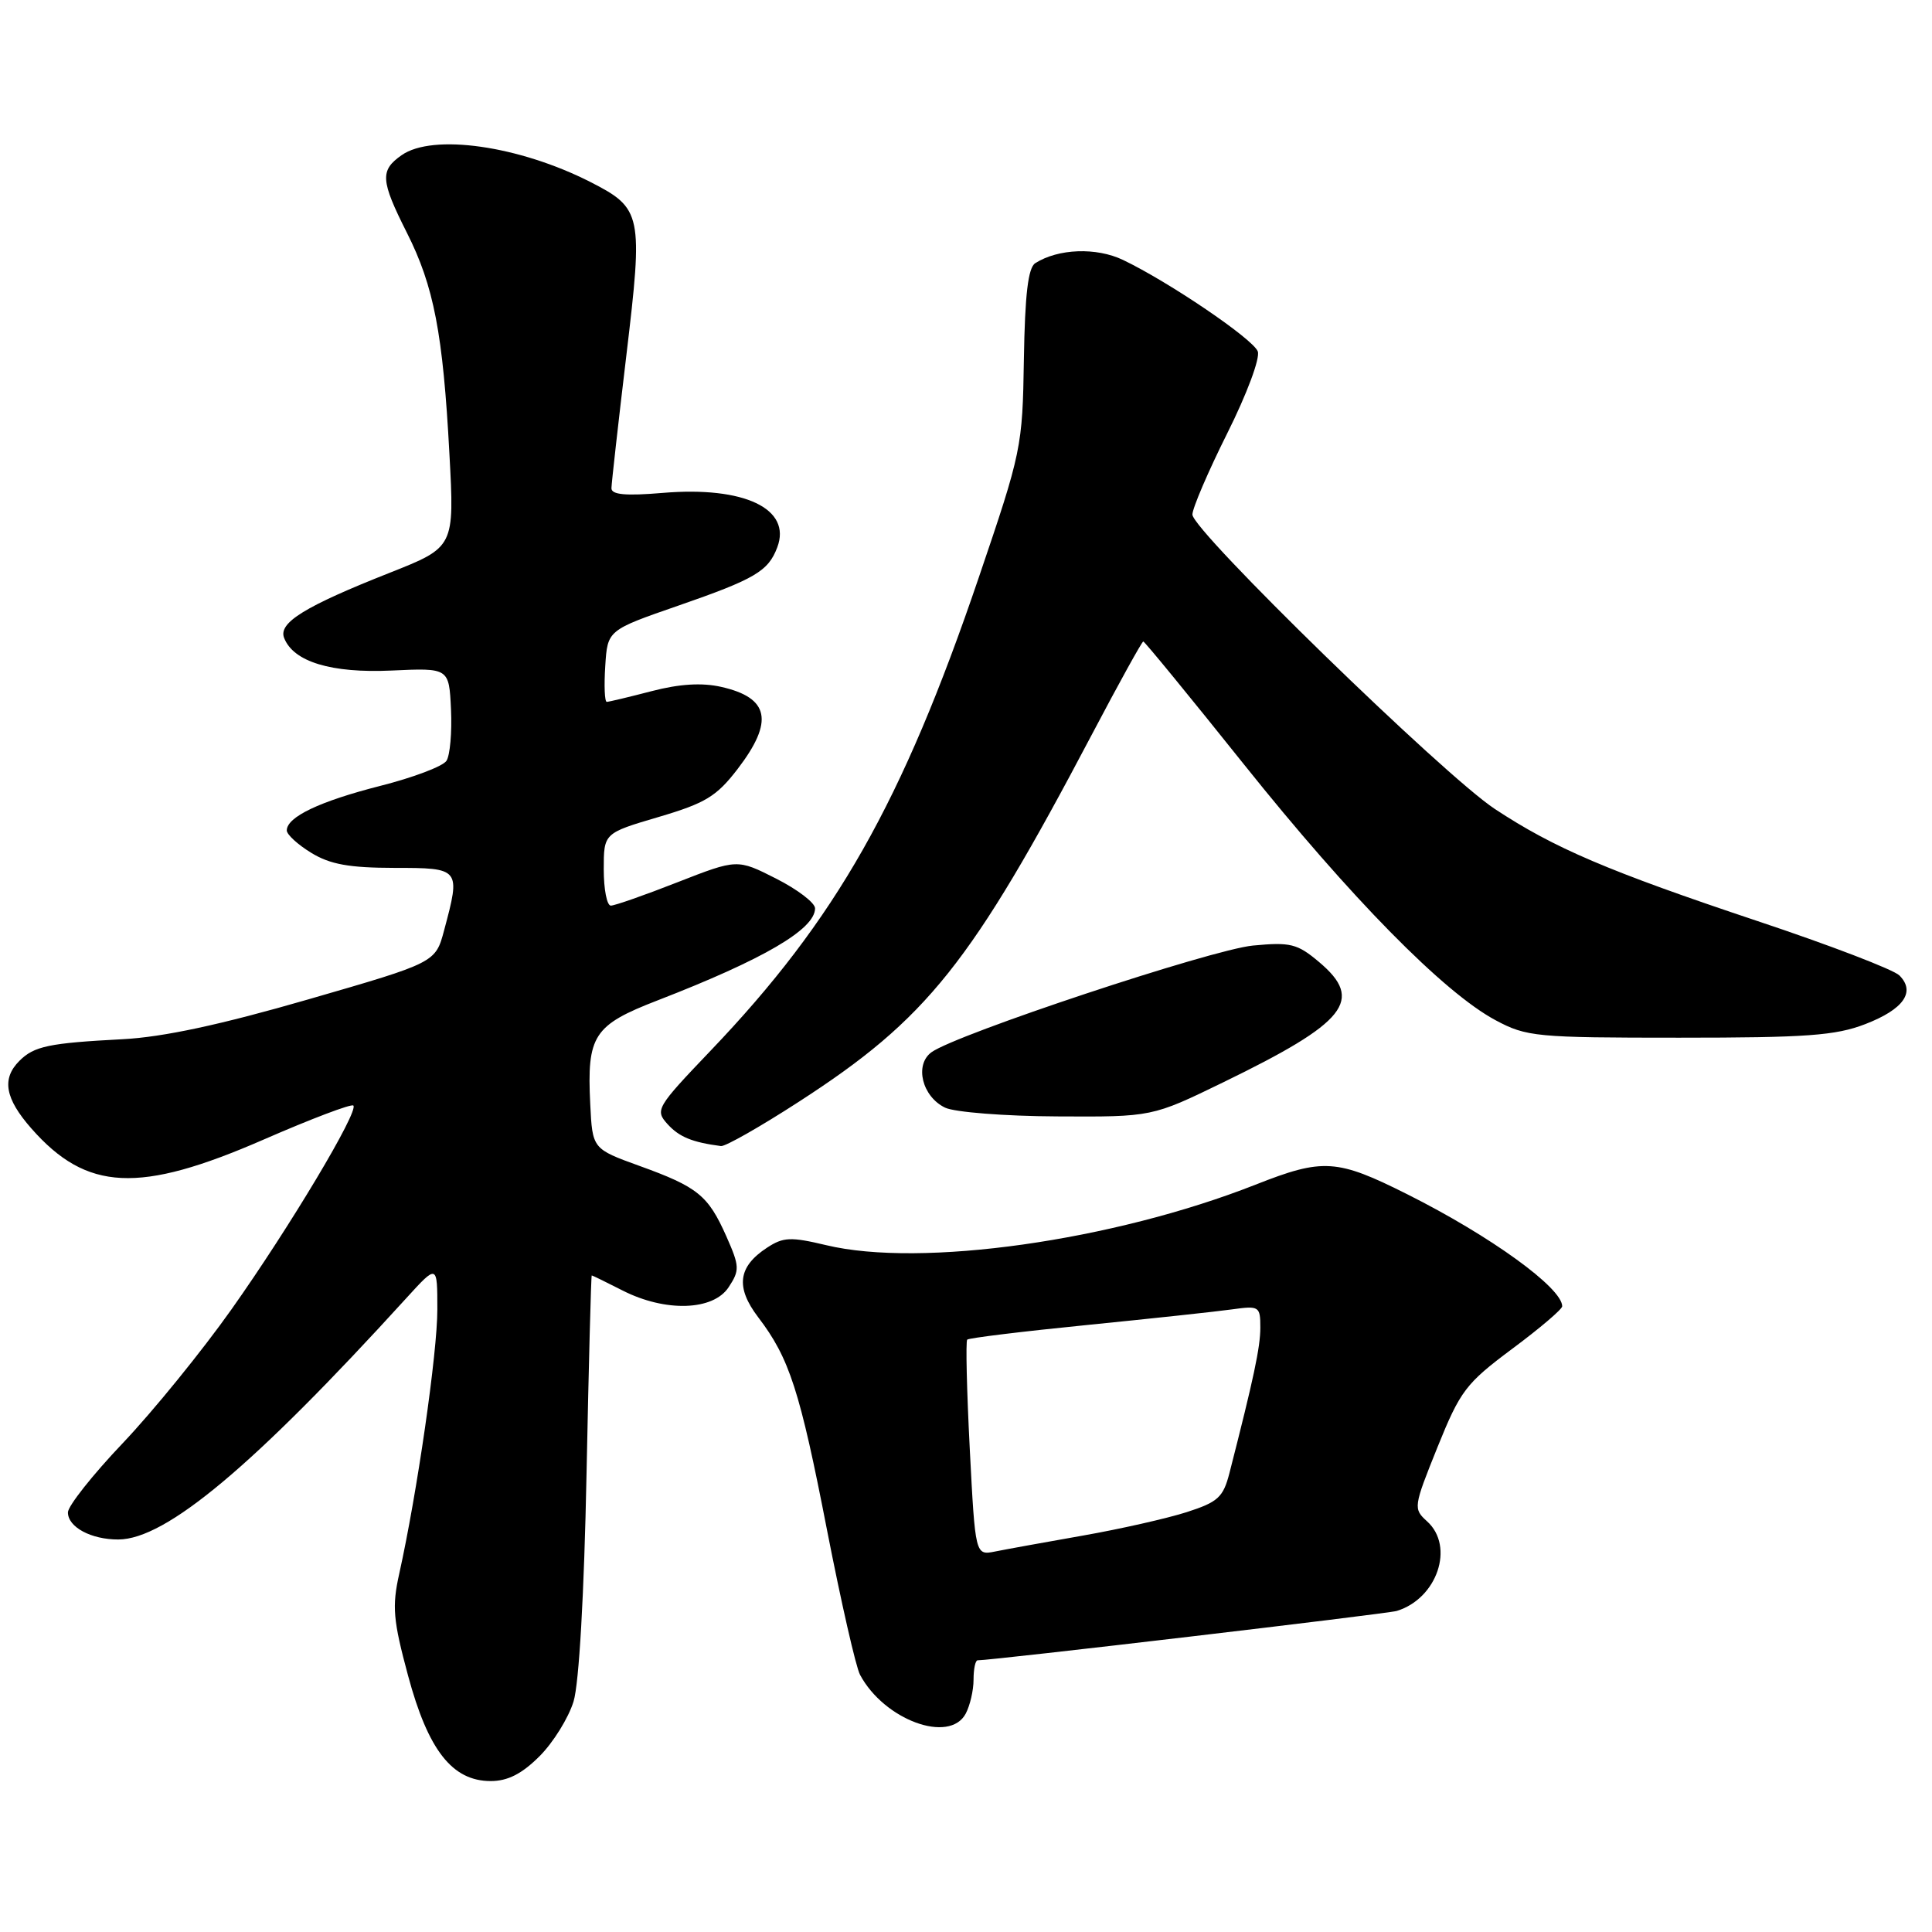 <?xml version="1.0" encoding="UTF-8" standalone="no"?>
<!DOCTYPE svg PUBLIC "-//W3C//DTD SVG 1.1//EN" "http://www.w3.org/Graphics/SVG/1.1/DTD/svg11.dtd" >
<svg xmlns="http://www.w3.org/2000/svg" xmlns:xlink="http://www.w3.org/1999/xlink" version="1.1" viewBox="0 0 256 256">
 <g >
 <path fill="currentColor"
d=" M 71.50 232.70 C 73.31 230.89 75.33 227.63 76.00 225.45 C 76.73 223.04 77.40 211.29 77.72 195.25 C 78.01 180.81 78.32 169.00 78.41 169.00 C 78.50 169.00 80.34 169.90 82.50 171.00 C 88.16 173.88 94.50 173.69 96.55 170.56 C 98.03 168.31 98.01 167.80 96.24 163.81 C 93.83 158.39 92.46 157.28 84.74 154.49 C 78.50 152.23 78.50 152.23 78.21 146.29 C 77.76 137.20 78.64 135.84 87.15 132.55 C 101.19 127.11 108.00 123.13 108.00 120.36 C 108.00 119.63 105.68 117.86 102.84 116.42 C 97.69 113.81 97.69 113.81 89.78 116.90 C 85.43 118.61 81.45 120.00 80.94 120.00 C 80.42 120.00 80.00 117.84 80.00 115.20 C 80.00 110.40 80.00 110.40 87.25 108.26 C 93.49 106.42 94.95 105.53 97.75 101.88 C 102.58 95.57 101.95 92.45 95.54 91.01 C 93.00 90.44 90.03 90.62 86.35 91.58 C 83.35 92.36 80.67 93.00 80.40 93.00 C 80.12 93.00 80.03 90.86 80.20 88.25 C 80.50 83.50 80.50 83.50 89.91 80.24 C 100.03 76.73 101.80 75.69 102.99 72.53 C 104.93 67.41 98.62 64.41 87.84 65.31 C 82.89 65.73 81.01 65.55 81.02 64.69 C 81.03 64.04 81.92 56.10 83.00 47.05 C 85.23 28.38 85.07 27.61 78.24 24.12 C 68.77 19.30 57.34 17.67 53.22 20.56 C 50.33 22.58 50.42 23.90 53.91 30.83 C 57.49 37.92 58.70 44.19 59.55 60.14 C 60.22 72.50 60.22 72.50 51.63 75.90 C 40.40 80.34 36.88 82.51 37.64 84.51 C 38.86 87.69 43.89 89.22 51.89 88.85 C 59.50 88.50 59.50 88.50 59.76 94.00 C 59.90 97.03 59.63 100.09 59.16 100.81 C 58.69 101.54 54.75 103.03 50.40 104.13 C 42.36 106.18 38.00 108.25 38.00 110.04 C 38.00 110.58 39.46 111.92 41.25 113.01 C 43.75 114.54 46.29 114.99 52.25 115.00 C 61.00 115.00 61.05 115.06 58.85 123.26 C 57.71 127.55 57.71 127.55 40.86 132.42 C 29.22 135.79 21.62 137.42 16.26 137.70 C 6.48 138.21 4.52 138.62 2.57 140.57 C 0.20 142.94 0.66 145.55 4.15 149.52 C 11.48 157.86 18.42 158.20 34.93 151.00 C 41.21 148.26 46.56 146.23 46.82 146.49 C 47.57 147.24 38.39 162.60 30.67 173.50 C 26.78 179.00 20.31 186.96 16.30 191.19 C 12.28 195.41 9.00 199.56 9.00 200.40 C 9.00 202.35 12.07 204.00 15.68 203.99 C 22.00 203.97 33.60 194.25 53.85 172.00 C 57.95 167.50 57.95 167.50 57.95 173.50 C 57.96 179.23 55.27 197.86 52.90 208.53 C 51.93 212.88 52.09 214.68 54.07 222.03 C 56.73 231.92 59.93 236.00 65.02 236.00 C 67.28 236.00 69.15 235.05 71.50 232.70 Z  M 127.96 227.07 C 128.53 226.00 129.00 223.98 129.00 222.57 C 129.00 221.15 129.24 220.00 129.54 220.00 C 131.53 220.00 183.82 213.84 185.07 213.46 C 190.43 211.83 192.78 204.92 189.10 201.59 C 187.25 199.91 187.28 199.70 190.47 191.77 C 193.50 184.27 194.23 183.31 200.37 178.73 C 204.02 176.02 207.00 173.48 207.00 173.09 C 207.00 170.65 197.52 163.79 186.50 158.26 C 177.13 153.56 175.32 153.44 166.35 156.98 C 147.45 164.42 122.03 168.01 109.47 164.99 C 104.77 163.87 103.79 163.91 101.63 165.33 C 97.78 167.85 97.44 170.57 100.47 174.55 C 104.60 179.96 105.99 184.25 109.59 202.77 C 111.45 212.28 113.41 220.90 113.96 221.92 C 117.16 227.91 125.81 231.09 127.96 227.07 Z  M 105.85 145.99 C 122.88 134.98 128.66 127.73 144.72 97.25 C 148.27 90.51 151.32 85.00 151.49 85.00 C 151.67 85.00 157.68 92.34 164.85 101.31 C 178.95 118.95 191.32 131.53 198.18 135.19 C 202.28 137.38 203.53 137.50 222.50 137.50 C 239.36 137.50 243.23 137.22 247.16 135.70 C 252.24 133.74 253.86 131.43 251.68 129.25 C 250.91 128.48 242.46 125.24 232.89 122.05 C 213.02 115.41 205.94 112.38 198.07 107.19 C 191.29 102.72 158.00 70.31 158.00 68.18 C 158.00 67.35 160.08 62.49 162.63 57.39 C 165.22 52.21 167.00 47.44 166.66 46.56 C 166.03 44.91 154.85 37.33 148.80 34.44 C 145.26 32.75 140.22 32.94 137.18 34.87 C 136.23 35.47 135.81 39.01 135.67 47.60 C 135.49 59.25 135.36 59.86 129.70 76.50 C 119.54 106.38 110.78 121.83 94.15 139.23 C 86.96 146.76 86.77 147.09 88.46 148.96 C 90.00 150.65 91.71 151.36 95.53 151.86 C 96.09 151.94 100.74 149.30 105.85 145.99 Z  M 162.07 143.42 C 178.46 135.45 180.79 132.53 174.78 127.47 C 171.90 125.04 170.99 124.82 166.03 125.29 C 160.51 125.82 126.69 137.05 123.42 139.43 C 121.15 141.10 122.18 145.30 125.23 146.77 C 126.48 147.37 133.16 147.90 140.07 147.93 C 152.65 148.00 152.65 148.00 162.07 143.42 Z  M 128.50 192.00 C 128.10 184.24 127.95 177.72 128.16 177.51 C 128.37 177.29 135.51 176.42 144.03 175.57 C 152.54 174.72 161.19 173.79 163.25 173.50 C 166.85 173.00 167.00 173.09 167.00 175.91 C 167.00 178.52 166.13 182.61 162.91 195.18 C 162.08 198.41 161.39 199.03 157.23 200.37 C 154.63 201.20 148.45 202.60 143.50 203.47 C 138.55 204.34 133.31 205.29 131.87 205.58 C 129.23 206.11 129.23 206.11 128.50 192.00 Z "/>
</g>
</svg>